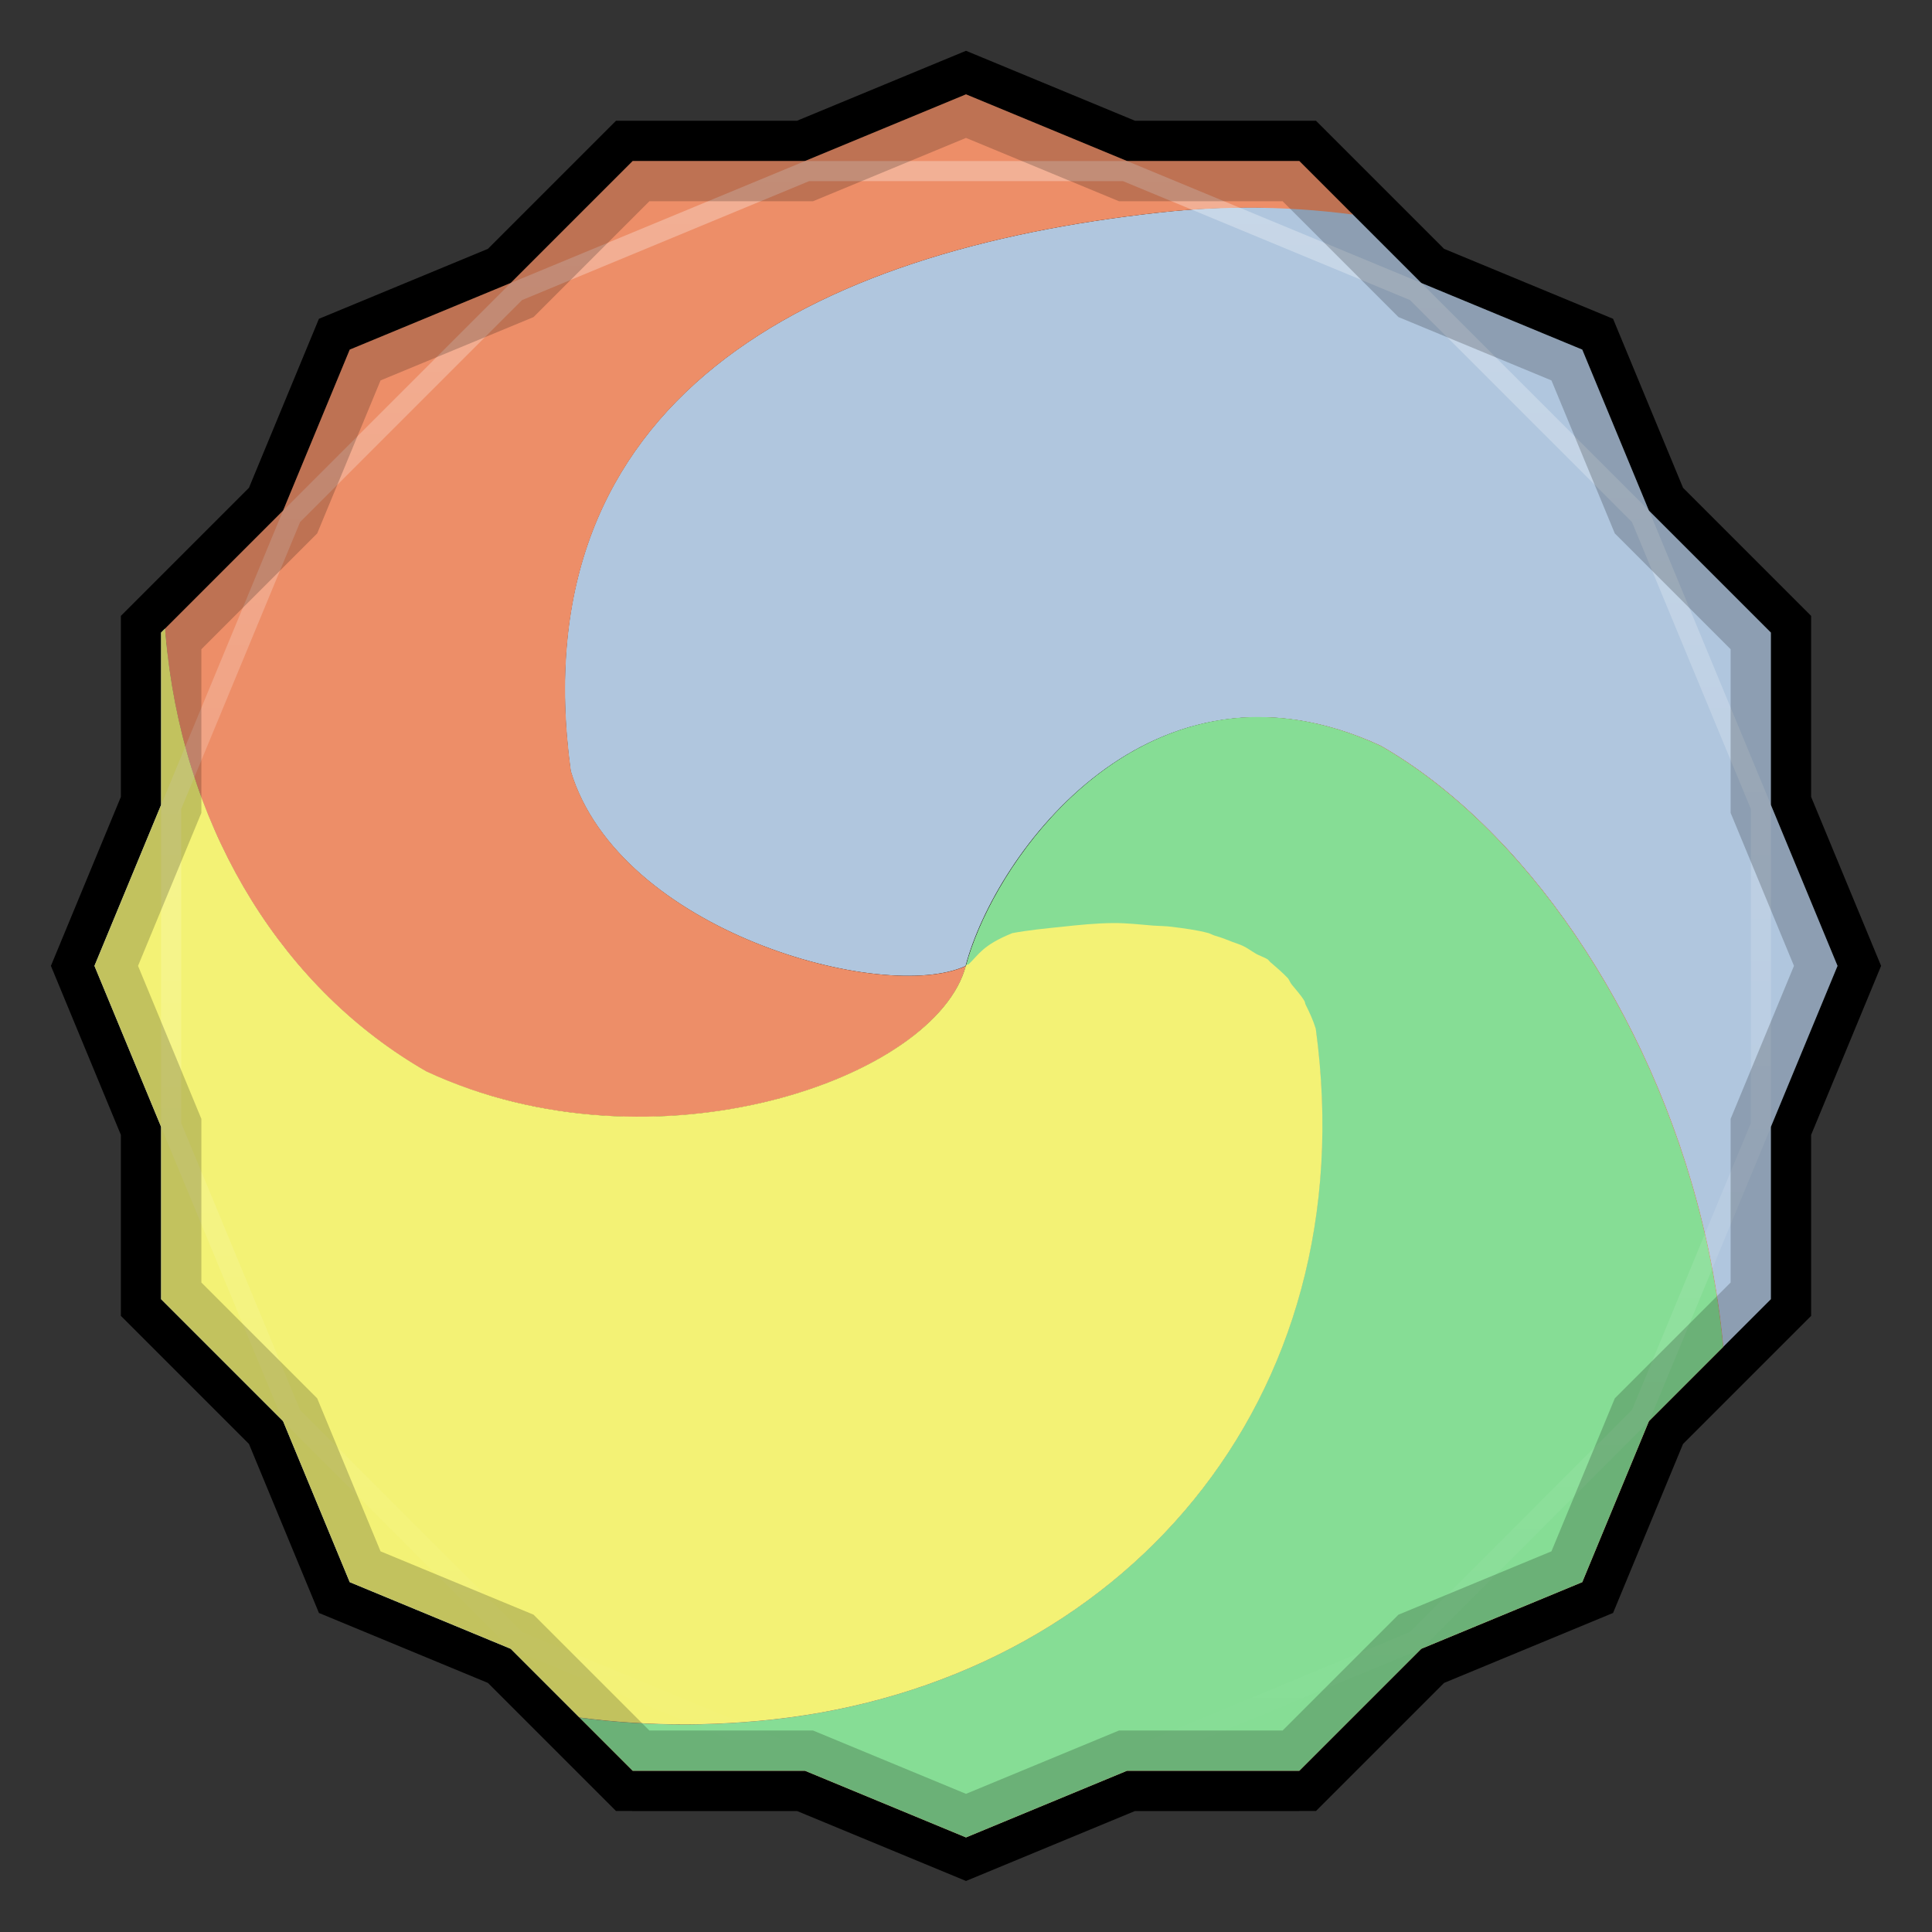 <svg viewBox="0 0 48 48" xmlns:xlink="http://www.w3.org/1999/xlink"><rect x="0" y="0" width="48" height="48" fill="#333333" stroke="none"/><defs><clipPath clipPathUnits="userSpaceOnUse" id="clipPath4313"><path d="m 20 4 -7.313 3.03 -5.656 5.656 -3.03 7.313 0 8 3.03 7.313 5.656 5.656 7.313 3.03 8 0 7.313 -3.03 5.656 -5.656 3.03 -7.313 0 -8 -3.03 -7.313 -5.656 -5.656 -7.313 -3.03 -8 0 z"/></clipPath><clipPath clipPathUnits="userSpaceOnUse" id="clipPath4329"><path d="m 24 2.344 -4 1.656 -4.281 0 -3.03 3.03 l -4 1.656 -1.656 4 l -3.03 3.03 0 4.281 -1.656 4 1.656 4 l 0 4.281 3.03 3.03 1.656 4 4 1.656 l 3.03 3.03 4.281 0 4 1.656 4 -1.656 l 4.281 0 3.03 -3.03 4 -1.656 1.656 -4 l 3.03 -3.03 0 -4.281 1.656 -4 -1.656 -4 l 0 -4.281 -3.03 -3.03 -1.656 -4 -4 -1.656 l -3.03 -3.03 -4.281 0 -4 -1.656 z"/></clipPath><clipPath id="clipPath-968484666"><path d="m 24 2.344 l -4 1.656 l -4.281 0 l -3.03 3.03 l -4 1.656 l -1.656 4 l -3.03 3.03 l 0 4.281 l -1.656 4 l 1.656 4 l 0 4.281 l 3.03 3.03 l 1.656 4 l 4 1.656 l 3.03 3.03 l 4.281 0 l 4 1.656 l 4 -1.656 l 4.281 0 l 3.03 -3.03 l 4 -1.656 l 1.656 -4 l 3.03 -3.03 l 0 -4.281 l 1.656 -4 l -1.656 -4 l 0 -4.281 l -3.03 -3.03 l -1.656 -4 l -4 -1.656 l -3.03 -3.03 l -4.281 0 l -4 -1.656 z"/></clipPath><clipPath id="clipPath-979787728"><path d="m 24 2.344 l -4 1.656 l -4.281 0 l -3.03 3.03 l -4 1.656 l -1.656 4 l -3.03 3.03 l 0 4.281 l -1.656 4 l 1.656 4 l 0 4.281 l 3.03 3.03 l 1.656 4 l 4 1.656 l 3.03 3.03 l 4.281 0 l 4 1.656 l 4 -1.656 l 4.281 0 l 3.03 -3.03 l 4 -1.656 l 1.656 -4 l 3.03 -3.03 l 0 -4.281 l 1.656 -4 l -1.656 -4 l 0 -4.281 l -3.03 -3.03 l -1.656 -4 l -4 -1.656 l -3.03 -3.03 l -4.281 0 l -4 -1.656 z"/></clipPath><linearGradient id="linearGradient4317"><stop stop-color="#fff" stop-opacity="1"/><stop offset="1" stop-color="#fff" stop-opacity="0"/></linearGradient><clipPath clipPathUnits="userSpaceOnUse" id="clipPath4313"><path d="m 20 4 -7.313 3.03 -5.656 5.656 -3.03 7.313 0 8 3.03 7.313 5.656 5.656 7.313 3.03 8 0 7.313 -3.03 5.656 -5.656 3.03 -7.313 0 -8 -3.03 -7.313 -5.656 -5.656 -7.313 -3.03 -8 0 z"/></clipPath><linearGradient x2="44" x1="4" gradientUnits="userSpaceOnUse" id="linearGradient4375" xlink:href="#linearGradient4317"/><clipPath clipPathUnits="userSpaceOnUse" id="clipPath4329"><path d="m 24 2.344 -4 1.656 -4.281 0 -3.03 3.03 l -4 1.656 -1.656 4 l -3.03 3.03 0 4.281 -1.656 4 1.656 4 l 0 4.281 3.03 3.03 1.656 4 4 1.656 l 3.03 3.03 4.281 0 4 1.656 4 -1.656 l 4.281 0 3.03 -3.03 4 -1.656 1.656 -4 l 3.03 -3.03 0 -4.281 1.656 -4 -1.656 -4 l 0 -4.281 -3.03 -3.03 -1.656 -4 -4 -1.656 l -3.03 -3.03 -4.281 0 -4 -1.656 z"/></clipPath><path id="SVGCleanerId_0" d="m 24 2.344 l -4 1.656 l -4.281 0 l -3.03 3.03 l -4 1.656 l -1.656 4 l -3.03 3.03 l 0 4.281 l -1.656 4 l 1.656 4 l 0 4.281 l 3.03 3.03 l 1.656 4 l 4 1.656 l 3.03 3.03 l 4.281 0 l 4 1.656 l 4 -1.656 l 4.281 0 l 3.03 -3.03 l 4 -1.656 l 1.656 -4 l 3.03 -3.03 l 0 -4.281 l 1.656 -4 l -1.656 -4 l 0 -4.281 l -3.03 -3.03 l -1.656 -4 l -4 -1.656 l -3.03 -3.03 l -4.281 0 l -4 -1.656 z" visibility="visible" display="inline" fill-rule="nonzero" color="#000" fill-opacity="1"/></defs><g><path d="m 2.563 24.5 l -0.219 0.5 l 1.656 4 l 0 -1 l -1.438 -3.5 z m 42.875 0 l -1.438 3.5 l 0 1 l 1.656 -4 l -0.219 -0.5 z m -41.44 7.781 l 0 1 l 3.03 3.03 l 1.656 4 l 4 1.656 l 3.03 3.03 l 4.281 0 l 4 1.656 l 4 -1.656 l 4.281 0 l 3.03 -3.03 l 4 -1.656 l 1.656 -4 l 3.03 -3.03 l 0 -1 l -3.03 3.03 l -1.656 4 l -4 1.656 l -3.03 3.03 l -4.281 0 l -4 1.656 l -4 -1.656 l -4.281 0 l -3.03 -3.03 l -4 -1.656 l -1.656 -4 l -3.03 -3.03 z" opacity="0.3" visibility="visible" fill="#000" display="inline" fill-rule="nonzero" stroke="none" fill-opacity="1" color="#000"/></g><g><use fill="#e5e5e5" stroke="none" xlink:href="#SVGCleanerId_0"/><path d="m 24 2.344 l -4 1.656 l 8 0 l -4 -1.656 z m 4 1.656 l 7.313 3.03 l -3.03 -3.03 l -4.281 0 z m 7.313 3.03 l 5.656 5.656 l -1.656 -4 l -4 -1.656 z m 5.656 5.656 l 3.03 7.313 l 0 -4.281 l -3.03 -3.03 z m 3.03 7.313 l 0 8 l 1.656 -4 l -1.656 -4 z m 0 8 l -3.03 7.313 l 3.03 -3.03 l 0 -4.281 z m -3.03 7.313 l -5.656 5.656 l 4 -1.656 l 1.656 -4 z m -5.656 5.656 l -7.313 3.03 l 4.281 0 l 3.03 -3.03 z m -7.313 3.03 l -8 0 l 4 1.656 l 4 -1.656 z m -8 0 l -7.313 -3.03 l 3.03 3.03 l 4.281 0 z m -7.313 -3.03 l -5.656 -5.656 l 1.656 4 l 4 1.656 z m -5.656 -5.656 l -3.03 -7.313 l 0 4.281 l 3.03 3.03 z m -3.03 -7.313 l 0 -8 l -1.656 4 l 1.656 4 z m 0 -8 l 3.03 -7.313 l -3.03 3.03 l 0 4.281 z m 3.03 -7.313 l 5.656 -5.656 l -4 1.656 l -1.656 4 z m 5.656 -5.656 l 7.313 -3.03 l -4.281 0 l -3.03 3.03 z" opacity="0.05" visibility="visible" fill="#e5e5e5" display="inline" fill-rule="nonzero" stroke="none" fill-opacity="1" color="#000"/></g><g><use opacity="0.05" stroke-opacity="1" stroke-dasharray="none" fill="#000" stroke="#000" stroke-width="2" stroke-miterlimit="4" xlink:href="#SVGCleanerId_0"/><use opacity="0.1" stroke-opacity="1" stroke-dasharray="none" fill="#000" stroke="#000" stroke-width="1" stroke-miterlimit="4" xlink:href="#SVGCleanerId_0"/></g><g><g clip-path="url(#clipPath-968484666)"><g transform="translate(0,1)"><g opacity="0.1"><!-- color: #e5e5e5 --><g><path d="m 0 0 l 0 34.5 c 4.863 5.504 11.574 9.05 19.19 8.219 c 8.648 -0.945 14.762 -7.883 13.5 -17.16 c -0.066 -0.211 -0.156 -0.41 -0.25 -0.594 c -0.02 -0.035 -0.012 -0.063 -0.031 -0.094 c -0.09 -0.152 -0.207 -0.273 -0.313 -0.406 c -0.039 -0.047 -0.063 -0.113 -0.094 -0.156 c -0.125 -0.133 -0.273 -0.262 -0.406 -0.375 c -0.039 -0.027 -0.066 -0.066 -0.094 -0.094 c -0.102 -0.066 -0.227 -0.098 -0.316 -0.156 c -0.102 -0.059 -0.203 -0.137 -0.316 -0.188 c -0.074 -0.035 -0.168 -0.063 -0.25 -0.094 c -0.145 -0.059 -0.273 -0.109 -0.438 -0.156 c -0.051 -0.016 -0.105 -0.047 -0.156 -0.063 c -0.285 -0.078 -0.602 -0.117 -0.906 -0.156 c -0.145 -0.02 -0.313 -0.02 -0.469 -0.031 c -0.332 -0.027 -0.656 -0.066 -1 -0.063 c -0.426 0.004 -0.855 0.047 -1.281 0.094 c -0.418 0.043 -0.82 0.082 -1.219 0.156 c -0.656 0.121 1.449 1.652 0.941 1.813 c -0.398 0.121 -1.492 -0.43 -1.75 -0.313 c -0.738 2.797 -8.06 4.574 -13.75 1.938 c -7.04 -4.04 -9.605 -15.305 -1.566 -25.344 c 0.355 -0.441 0.703 -0.863 1.066 -1.281 l -10.09 0 m 31.488 5.16 c -0.887 -0.023 -1.77 0.023 -2.688 0.125 c -8.648 0.945 -15.887 4.605 -14.625 13.875 c 1.203 3.988 7.77 5.781 9.812 4.844 c 0.738 -2.797 4.621 -8.105 10.316 -5.469 c 7.04 4.04 12.695 18.15 4.656 28.19 c -0.355 0.438 -0.703 0.863 -1.066 1.281 l 10.09 0 l 0 -34.5 c -4.27 -4.855 -10 -8.191 -16.5 -8.355 m 0.004 0" fill="#000" stroke="none" fill-rule="evenodd" fill-opacity="1"/><path d="m 10.09 0 c -0.359 0.418 -0.711 0.84 -1.063 1.281 c -8.04 10.04 -5.477 21.301 1.563 25.344 c 5.691 2.637 12.668 0.172 13.406 -2.625 c -2.043 0.938 -8.609 -0.855 -9.813 -4.844 c -1.262 -9.27 5.977 -12.93 14.625 -13.875 c 7.613 -0.832 14.324 2.711 19.19 8.219 l 0 -13.5 m -24 24 c 2.039 -0.938 7.484 -2.43 8.691 1.563 c 1.262 9.273 -4.852 16.211 -13.5 17.16 c -7.613 0.832 -14.324 -2.711 -19.19 -8.219 l 0 13.5 l 37.906 0 c 0.363 -0.418 0.711 -0.84 1.066 -1.281 c 8.04 -10.04 2.383 -24.14 -4.656 -28.19 c -5.691 -2.637 -9.574 2.684 -10.316 5.48 m 0.004 -0.004" fill="#000" stroke="none" fill-rule="evenodd" fill-opacity="1"/><path d="m 31.31 17.813 c -4.04 -0.02 -6.711 3.918 -7.313 6.188 c 0.348 -0.117 7.379 -2.031 8.688 1.563 c 1.262 9.273 -4.852 16.215 -13.5 17.16 c -7.613 0.832 -14.324 -2.711 -19.19 -8.219 l 0 13.5 l 37.906 0 c 0.359 -0.414 0.707 -0.84 1.063 -1.281 c 8.04 -10.04 2.383 -24.14 -4.656 -28.19 c -1.066 -0.496 -2.07 -0.715 -3 -0.719 m 0 -0.004" fill="#000" stroke="none" fill-rule="nonzero" fill-opacity="1"/><path d="m 0 0 l 0 34.5 c 4.863 5.504 11.574 9.05 19.19 8.219 c 8.648 -0.945 14.762 -7.883 13.5 -17.16 c -0.066 -0.211 -0.156 -0.41 -0.25 -0.594 c -0.02 -0.035 -0.012 -0.063 -0.031 -0.094 c -0.09 -0.152 -0.207 -0.273 -0.313 -0.406 c -0.039 -0.047 -0.063 -0.113 -0.094 -0.156 c -0.125 -0.133 -0.273 -0.262 -0.406 -0.375 c -0.039 -0.027 -0.066 -0.066 -0.094 -0.094 c -0.102 -0.066 -0.227 -0.098 -0.316 -0.156 c -0.102 -0.059 -0.203 -0.137 -0.316 -0.188 c -0.074 -0.035 -0.168 -0.063 -0.25 -0.094 c -0.145 -0.059 -0.273 -0.109 -0.438 -0.156 c -0.051 -0.016 -0.105 -0.047 -0.156 -0.063 c -0.285 -0.078 -0.602 -0.117 -0.906 -0.156 c -0.145 -0.02 -0.313 -0.02 -0.469 -0.031 c -0.332 -0.027 -0.656 -0.066 -1 -0.063 c -0.426 0.004 -0.855 0.047 -1.281 0.094 c -0.418 0.043 -0.82 0.082 -1.219 0.156 c -0.754 0.305 -0.832 0.539 -1.094 0.781 c 0.008 -0.004 -0.027 -0.004 -0.031 0 c -0.008 0.004 -0.02 0.027 -0.031 0.031 c -0.734 2.793 -7.715 5.262 -13.402 2.625 c -7.04 -4.04 -9.605 -15.305 -1.566 -25.344 c 0.355 -0.441 0.703 -0.867 1.066 -1.281 l -10.09 0 m -0.008 0.004" fill="#000" stroke="none" fill-rule="nonzero" fill-opacity="1"/></g></g></g></g></g><g><g clip-path="url(#clipPath-979787728)"><!-- color: #e5e5e5 --><g><path d="m 0 0 l 0 34.5 c 4.863 5.504 11.574 9.05 19.19 8.219 c 8.648 -0.945 14.762 -7.883 13.5 -17.16 c -0.066 -0.211 -0.156 -0.41 -0.25 -0.594 c -0.02 -0.035 -0.012 -0.063 -0.031 -0.094 c -0.09 -0.152 -0.207 -0.273 -0.313 -0.406 c -0.039 -0.047 -0.063 -0.113 -0.094 -0.156 c -0.125 -0.133 -0.273 -0.262 -0.406 -0.375 c -0.039 -0.027 -0.066 -0.066 -0.094 -0.094 c -0.102 -0.066 -0.227 -0.098 -0.316 -0.156 c -0.102 -0.059 -0.203 -0.137 -0.316 -0.188 c -0.074 -0.035 -0.168 -0.063 -0.25 -0.094 c -0.145 -0.059 -0.273 -0.109 -0.438 -0.156 c -0.051 -0.016 -0.105 -0.047 -0.156 -0.063 c -0.285 -0.078 -0.602 -0.117 -0.906 -0.156 c -0.145 -0.02 -0.313 -0.02 -0.469 -0.031 c -0.332 -0.027 -0.656 -0.066 -1 -0.063 c -0.426 0.004 -0.855 0.047 -1.281 0.094 c -0.418 0.043 -0.82 0.082 -1.219 0.156 c -0.656 0.121 1.449 1.652 0.941 1.813 c -0.398 0.121 -1.492 -0.43 -1.75 -0.313 c -0.738 2.797 -8.06 4.574 -13.75 1.938 c -7.04 -4.04 -9.605 -15.305 -1.566 -25.344 c 0.355 -0.441 0.703 -0.863 1.066 -1.281 l -10.09 0 m 31.488 5.16 c -0.887 -0.023 -1.77 0.023 -2.688 0.125 c -8.648 0.945 -15.887 4.605 -14.625 13.875 c 1.203 3.988 7.77 5.781 9.812 4.844 c 0.738 -2.797 4.621 -8.105 10.316 -5.469 c 7.04 4.04 12.695 18.15 4.656 28.19 c -0.355 0.438 -0.703 0.863 -1.066 1.281 l 10.09 0 l 0 -34.5 c -4.27 -4.855 -10 -8.191 -16.5 -8.355 m 0.004 0" fill="#b0c6de" stroke="none" fill-rule="evenodd" fill-opacity="1"/><path d="m 10.09 0 c -0.359 0.418 -0.711 0.84 -1.063 1.281 c -8.04 10.04 -5.477 21.301 1.563 25.344 c 5.691 2.637 12.668 0.172 13.406 -2.625 c -2.043 0.938 -8.609 -0.855 -9.813 -4.844 c -1.262 -9.27 5.977 -12.93 14.625 -13.875 c 7.613 -0.832 14.324 2.711 19.19 8.219 l 0 -13.5 m -24 24 c 2.039 -0.938 7.484 -2.43 8.691 1.563 c 1.262 9.273 -4.852 16.211 -13.5 17.16 c -7.613 0.832 -14.324 -2.711 -19.19 -8.219 l 0 13.5 l 37.906 0 c 0.363 -0.418 0.711 -0.84 1.066 -1.281 c 8.04 -10.04 2.383 -24.14 -4.656 -28.19 c -5.691 -2.637 -9.574 2.684 -10.316 5.48 m 0.004 -0.004" fill="#ed8e68" stroke="none" fill-rule="evenodd" fill-opacity="1"/><path d="m 31.31 17.813 c -4.04 -0.02 -6.711 3.918 -7.313 6.188 c 0.348 -0.117 7.379 -2.031 8.688 1.563 c 1.262 9.273 -4.852 16.215 -13.5 17.16 c -7.613 0.832 -14.324 -2.711 -19.19 -8.219 l 0 13.5 l 37.906 0 c 0.359 -0.414 0.707 -0.84 1.063 -1.281 c 8.04 -10.04 2.383 -24.14 -4.656 -28.19 c -1.066 -0.496 -2.07 -0.715 -3 -0.719 m 0 -0.004" fill="#86dd95" stroke="none" fill-rule="nonzero" fill-opacity="1"/><path d="m 0 0 l 0 34.5 c 4.863 5.504 11.574 9.05 19.19 8.219 c 8.648 -0.945 14.762 -7.883 13.5 -17.16 c -0.066 -0.211 -0.156 -0.41 -0.25 -0.594 c -0.02 -0.035 -0.012 -0.063 -0.031 -0.094 c -0.09 -0.152 -0.207 -0.273 -0.313 -0.406 c -0.039 -0.047 -0.063 -0.113 -0.094 -0.156 c -0.125 -0.133 -0.273 -0.262 -0.406 -0.375 c -0.039 -0.027 -0.066 -0.066 -0.094 -0.094 c -0.102 -0.066 -0.227 -0.098 -0.316 -0.156 c -0.102 -0.059 -0.203 -0.137 -0.316 -0.188 c -0.074 -0.035 -0.168 -0.063 -0.25 -0.094 c -0.145 -0.059 -0.273 -0.109 -0.438 -0.156 c -0.051 -0.016 -0.105 -0.047 -0.156 -0.063 c -0.285 -0.078 -0.602 -0.117 -0.906 -0.156 c -0.145 -0.02 -0.313 -0.02 -0.469 -0.031 c -0.332 -0.027 -0.656 -0.066 -1 -0.063 c -0.426 0.004 -0.855 0.047 -1.281 0.094 c -0.418 0.043 -0.82 0.082 -1.219 0.156 c -0.754 0.305 -0.832 0.539 -1.094 0.781 c 0.008 -0.004 -0.027 -0.004 -0.031 0 c -0.008 0.004 -0.02 0.027 -0.031 0.031 c -0.734 2.793 -7.715 5.262 -13.402 2.625 c -7.04 -4.04 -9.605 -15.305 -1.566 -25.344 c 0.355 -0.441 0.703 -0.867 1.066 -1.281 l -10.09 0 m -0.008 0.004" fill="#f3f275" stroke="none" fill-rule="nonzero" fill-opacity="1"/></g></g></g><g><path d="m 20 4 -7.313 3.03 -5.656 5.656 -3.03 7.313 0 8 3.03 7.313 5.656 5.656 7.313 3.03 8 0 7.313 -3.03 5.656 -5.656 3.03 -7.313 0 -8 -3.03 -7.313 -5.656 -5.656 -7.313 -3.03 -8 0 z" clip-path="url(#clipPath4313)" transform="matrix(0,1,-1,0,48,0)" opacity="0.3" stroke-opacity="1" stroke-dasharray="none" visibility="visible" fill="none" display="inline" stroke="url(#linearGradient4375)" color="#000" stroke-width="1" stroke-miterlimit="4"/><path d="m 24 2.344 -4 1.656 -4.281 0 -3.03 3.03 l -4 1.656 -1.656 4 l -3.03 3.03 0 4.281 -1.656 4 1.656 4 l 0 4.281 3.03 3.03 1.656 4 4 1.656 l 3.03 3.03 4.281 0 4 1.656 4 -1.656 l 4.281 0 3.03 -3.03 4 -1.656 1.656 -4 l 3.03 -3.03 0 -4.281 1.656 -4 -1.656 -4 l 0 -4.281 -3.03 -3.03 -1.656 -4 -4 -1.656 l -3.03 -3.03 -4.281 0 -4 -1.656 z" clip-path="url(#clipPath4329)" opacity="0.2" stroke-opacity="1" visibility="visible" fill="none" display="inline" stroke="#000" color="#000" stroke-width="2"/></g></svg>